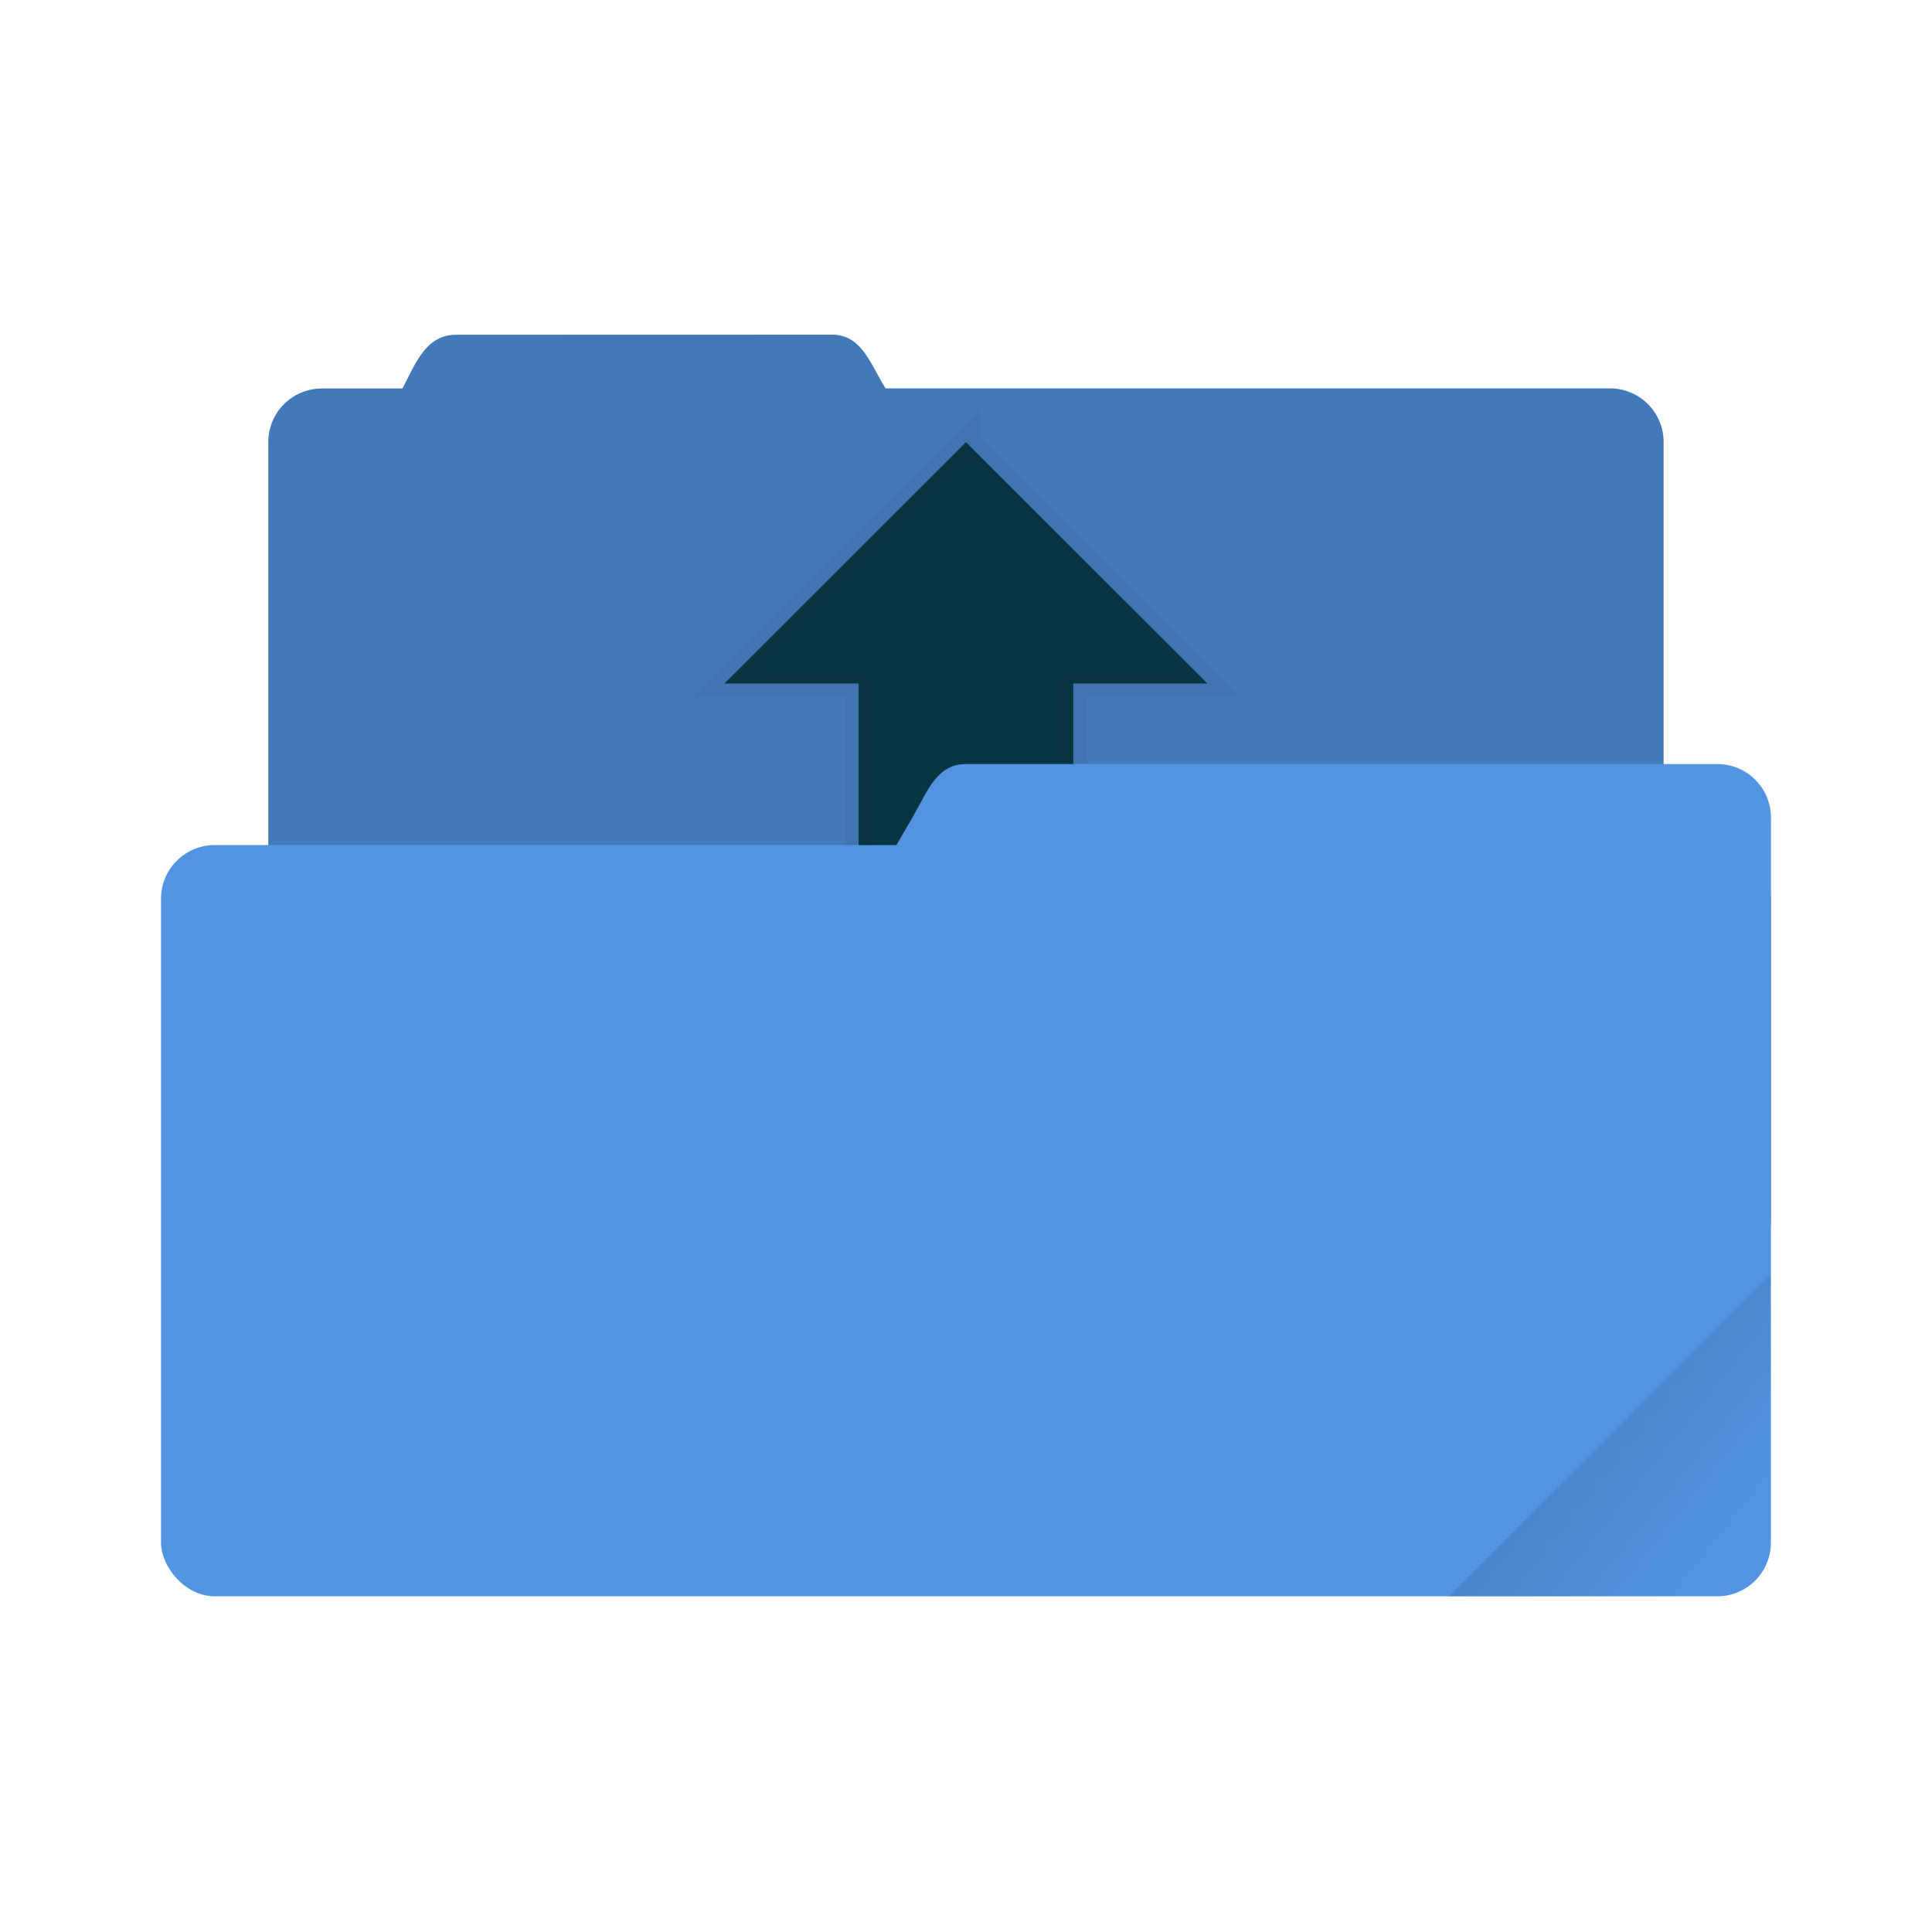 <?xml version="1.0" encoding="UTF-8" standalone="no"?>
<svg
   xmlns:dc="http://purl.org/dc/elements/1.1/"
   xmlns:cc="http://creativecommons.org/ns#"
   xmlns:rdf="http://www.w3.org/1999/02/22-rdf-syntax-ns#"
   xmlns:svg="http://www.w3.org/2000/svg"
   xmlns="http://www.w3.org/2000/svg"
   xmlns:sodipodi="http://sodipodi.sourceforge.net/DTD/sodipodi-0.dtd"
   xmlns:inkscape="http://www.inkscape.org/namespaces/inkscape"
   width="240"
   height="240"
   version="1.1"
   viewBox="0 0 63.499 63.499"
   id="svg23"
   sodipodi:docname="open-folder.svg"
   inkscape:version="0.92.4 5da689c313, 2019-01-14">
  <sodipodi:namedview
     pagecolor="#ffffff"
     bordercolor="#666666"
     borderopacity="1"
     objecttolerance="10"
     gridtolerance="10"
     guidetolerance="10"
     inkscape:pageopacity="0"
     inkscape:pageshadow="2"
     inkscape:window-width="1321"
     inkscape:window-height="740"
     id="namedview25"
     showgrid="false"
     inkscape:pagecheckerboard="true"
     inkscape:zoom="0.921875"
     inkscape:cx="-94.856978"
     inkscape:cy="-72.906303"
     inkscape:window-x="45"
     inkscape:window-y="28"
     inkscape:window-maximized="0"
     inkscape:current-layer="svg23" />
  <defs
     id="defs7">
    <linearGradient
       id="a"
       x1="-197.1"
       x2="-196.91"
       y1="217.68"
       y2="219.37"
       gradientTransform="matrix(2.357,-2.357,2.357,2.357,-1.242,-921.48)"
       gradientUnits="userSpaceOnUse">
      <stop
         offset="0"
         id="stop2" />
      <stop
         stop-opacity="0"
         offset="1"
         id="stop4" />
    </linearGradient>
  </defs>
  <g
     id="g844"
     transform="translate(4.763,-8.901)">
    <g
       id="g19"
       transform="matrix(3.333,0,0,3.333,-1.234,-921.495)">
      <path
         style="fill:#5294e2;paint-order:markers stroke fill"
         inkscape:connector-curvature="0"
         id="path9"
         d="m 3.44,282.448 c -0.294,0 -0.395,0.269 -0.53,0.53 H 2.117 a 0.528,0.528 0 0 0 -0.53,0.528 v 5.292 c 0,0.293 0.237,0.53 0.53,0.53 h 12.7 c 0.293,0 0.529,-0.237 0.529,-0.53 v -5.292 a 0.528,0.528 0 0 0 -0.53,-0.529 H 7.674 c -0.155,-0.249 -0.236,-0.53 -0.53,-0.53 z" />
      <path
         style="opacity:0.18;paint-order:markers stroke fill"
         inkscape:connector-curvature="0"
         id="path11"
         d="m 3.44,282.448 c -0.294,0 -0.395,0.269 -0.53,0.53 H 2.117 a 0.528,0.528 0 0 0 -0.53,0.528 v 5.292 c 0,0.293 0.237,0.53 0.53,0.53 h 12.7 c 0.293,0 0.529,-0.237 0.529,-0.53 v -5.292 a 0.528,0.528 0 0 0 -0.53,-0.529 H 7.674 c -0.155,-0.249 -0.236,-0.53 -0.53,-0.53 z" />
      <path
         style="fill:#073642;stroke:#000000;stroke-width:0.265;stroke-opacity:0.039;paint-order:stroke markers fill"
         inkscape:connector-curvature="0"
         id="path13"
         d="m 8.467,283.506 -2.382,2.381 h 1.323 v 2.382 c 0,0.146 0.118,0.264 0.265,0.264 H 9.26 a 0.264,0.264 0 0 0 0.265,-0.264 v -2.382 h 1.323 l -2.381,-2.38 z" />
      <rect
         style="fill:#5294e2;paint-order:markers stroke fill"
         id="rect15"
         ry="0.529"
         height="7.408"
         width="15.875"
         y="287.48"
         x="0.529" />
      <path
         style="fill:#5294e2;paint-order:markers stroke fill"
         inkscape:connector-curvature="0"
         id="path17"
         d="m 8.467,286.681 h 7.408 c 0.293,0 0.53,0.236 0.53,0.53 v 3.968 c 0,0.293 -0.237,0.53 -0.53,0.53 H 6.152 c -0.294,0 -0.677,-0.277 -0.53,-0.53 l 2.316,-3.969 c 0.147,-0.253 0.236,-0.529 0.529,-0.529 z" />
    </g>
    <path
       inkscape:connector-curvature="0"
       id="path21"
       style="opacity:0.1;fill:url(#a);stroke-width:3.333;paint-order:stroke markers fill"
       d="M 53.441,50.795 42.861,61.377 h 8.819 c 0.977,0 1.762,-0.785 1.762,-1.762 z" />
  </g>
</svg>
